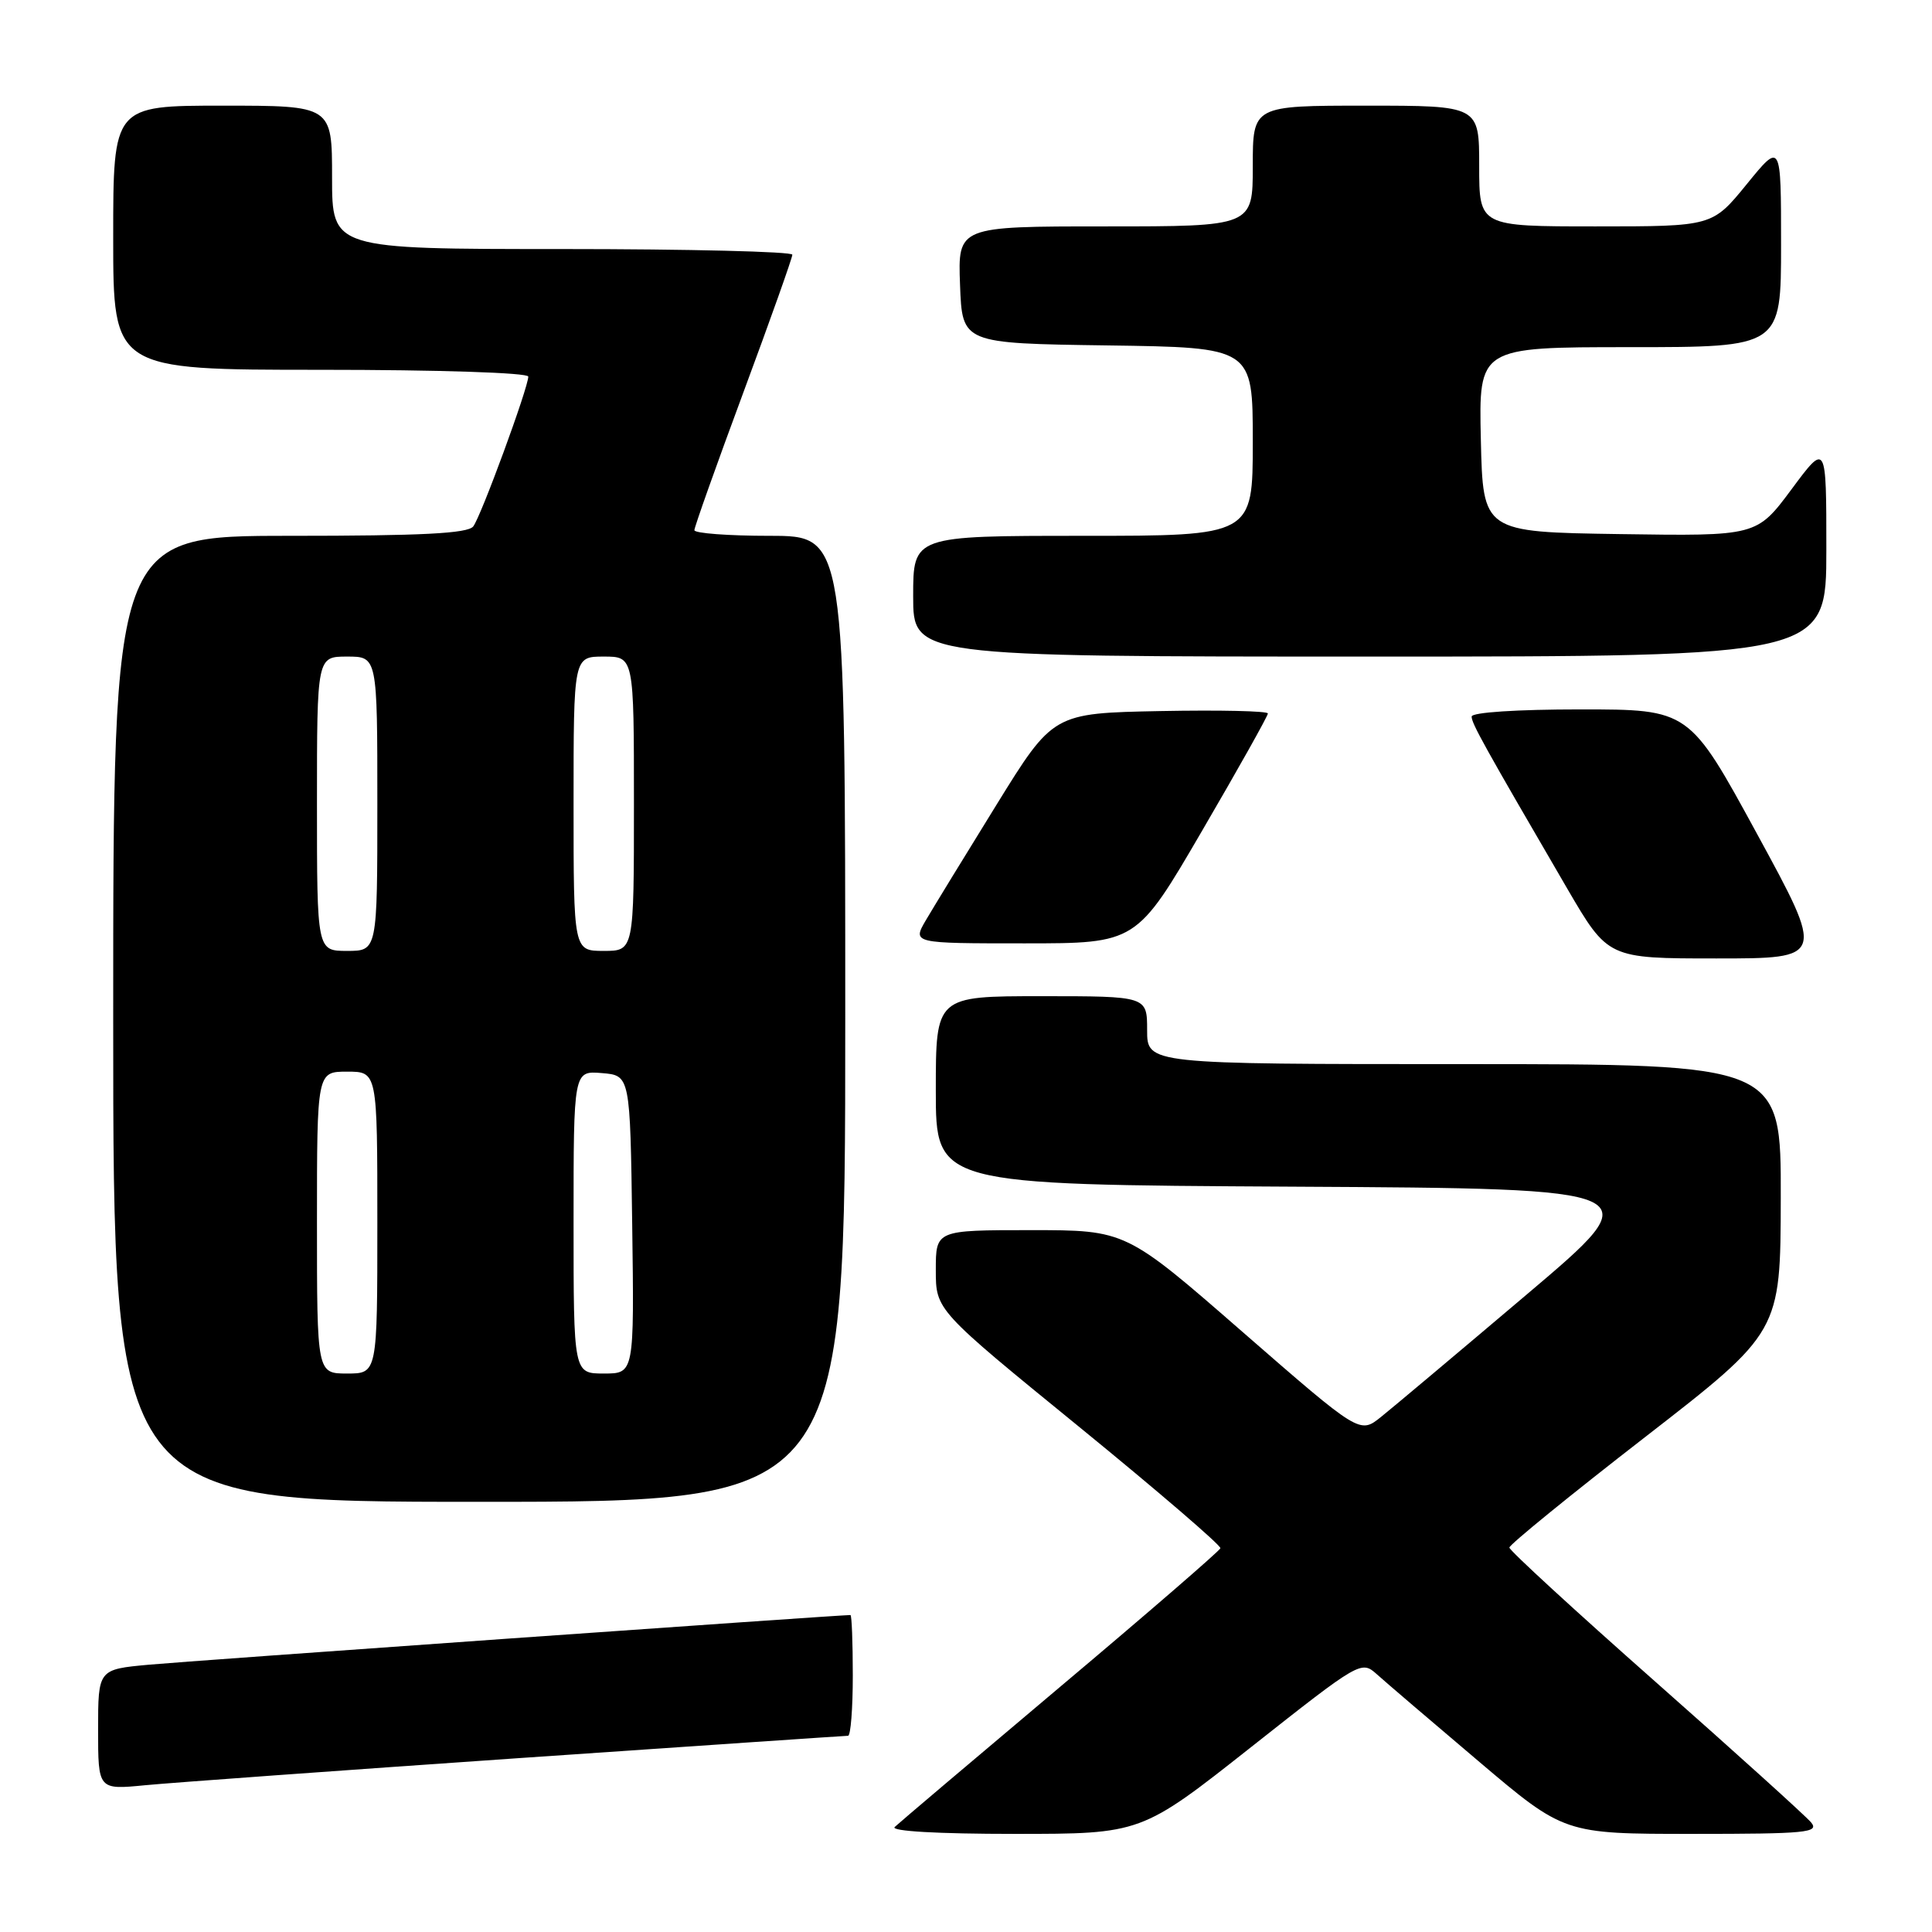 <?xml version="1.0" encoding="UTF-8" standalone="no"?>
<!DOCTYPE svg PUBLIC "-//W3C//DTD SVG 1.1//EN" "http://www.w3.org/Graphics/SVG/1.1/DTD/svg11.dtd" >
<svg xmlns="http://www.w3.org/2000/svg" xmlns:xlink="http://www.w3.org/1999/xlink" version="1.1" viewBox="0 0 256 256">
 <g >
 <path fill="currentColor"
d=" M 165.79 231.49 C 180.20 220.11 180.38 220.01 182.43 221.84 C 183.57 222.87 189.62 228.04 195.89 233.35 C 207.27 243.00 207.27 243.00 224.26 243.00 C 239.34 243.00 241.10 242.83 239.98 241.48 C 239.29 240.65 230.01 232.26 219.36 222.85 C 208.71 213.44 200.00 205.44 200.00 205.06 C 200.00 204.68 208.08 198.10 217.96 190.44 C 235.93 176.50 235.93 176.50 235.96 158.75 C 236.00 141.00 236.00 141.00 194.00 141.00 C 152.00 141.00 152.00 141.00 152.00 136.50 C 152.00 132.00 152.00 132.00 138.00 132.00 C 124.00 132.00 124.00 132.00 124.00 144.49 C 124.00 156.98 124.00 156.98 171.43 157.24 C 218.87 157.50 218.87 157.50 202.33 171.50 C 193.24 179.20 184.53 186.52 182.98 187.76 C 180.17 190.01 180.17 190.01 164.67 176.51 C 149.18 163.00 149.18 163.00 136.59 163.00 C 124.00 163.00 124.00 163.00 124.00 168.29 C 124.00 173.59 124.00 173.59 142.96 189.04 C 153.38 197.54 161.82 204.79 161.71 205.15 C 161.59 205.51 152.05 213.77 140.50 223.49 C 128.95 233.22 119.07 241.59 118.55 242.09 C 117.98 242.64 124.29 243.00 134.41 243.00 C 151.22 243.00 151.22 243.00 165.79 231.49 Z  M 68.62 232.97 C 92.34 231.34 112.02 230.00 112.37 230.00 C 112.72 230.00 113.00 226.40 113.00 222.00 C 113.00 217.60 112.86 214.00 112.69 214.00 C 111.11 214.00 24.85 220.10 19.75 220.58 C 13.00 221.20 13.00 221.20 13.00 229.18 C 13.00 237.16 13.00 237.16 19.25 236.55 C 22.69 236.22 44.90 234.61 68.62 232.97 Z  M 112.00 135.00 C 112.00 71.00 112.00 71.00 102.00 71.00 C 96.50 71.00 92.00 70.66 92.01 70.25 C 92.01 69.84 94.93 61.62 98.50 52.00 C 102.07 42.38 104.99 34.16 104.99 33.75 C 105.00 33.34 91.28 33.00 74.50 33.00 C 44.00 33.00 44.00 33.00 44.00 23.50 C 44.00 14.00 44.00 14.00 29.50 14.00 C 15.00 14.00 15.00 14.00 15.00 31.50 C 15.00 49.00 15.00 49.00 42.50 49.00 C 58.09 49.00 70.00 49.39 70.00 49.90 C 70.00 51.36 63.75 68.39 62.71 69.75 C 61.99 70.69 55.90 71.00 38.38 71.00 C 15.00 71.00 15.00 71.00 15.00 135.00 C 15.00 199.00 15.00 199.00 63.50 199.00 C 112.00 199.00 112.00 199.00 112.00 135.00 Z  M 232.82 110.50 C 223.83 94.00 223.83 94.00 209.41 94.00 C 201.02 94.00 195.00 94.39 195.00 94.95 C 195.00 95.87 196.60 98.74 207.67 117.75 C 213.07 127.00 213.07 127.00 227.44 127.00 C 241.81 127.00 241.81 127.00 232.82 110.50 Z  M 159.29 110.07 C 164.08 101.86 168.00 94.87 168.00 94.54 C 168.00 94.21 161.60 94.07 153.77 94.22 C 139.54 94.50 139.54 94.50 132.02 106.67 C 127.88 113.36 123.69 120.22 122.69 121.92 C 120.89 125.00 120.89 125.00 135.74 125.00 C 150.59 125.00 150.59 125.00 159.29 110.07 Z  M 242.00 72.81 C 242.00 58.62 242.00 58.62 237.39 64.83 C 232.77 71.04 232.77 71.04 214.64 70.77 C 196.50 70.50 196.50 70.50 196.22 58.25 C 195.94 46.00 195.94 46.00 215.97 46.00 C 236.00 46.00 236.00 46.00 236.00 32.41 C 236.00 18.82 236.00 18.82 231.45 24.41 C 226.89 30.00 226.89 30.00 211.45 30.00 C 196.00 30.00 196.00 30.00 196.00 22.00 C 196.00 14.00 196.00 14.00 181.00 14.00 C 166.00 14.00 166.00 14.00 166.00 22.00 C 166.00 30.00 166.00 30.00 146.46 30.00 C 126.92 30.00 126.92 30.00 127.21 37.75 C 127.50 45.50 127.50 45.50 146.75 45.77 C 166.00 46.04 166.00 46.04 166.00 58.52 C 166.00 71.00 166.00 71.00 143.50 71.00 C 121.00 71.00 121.00 71.00 121.00 79.00 C 121.00 87.00 121.00 87.00 181.50 87.00 C 242.00 87.00 242.00 87.00 242.00 72.81 Z  M 42.00 162.00 C 42.00 142.00 42.00 142.00 46.00 142.00 C 50.00 142.00 50.00 142.00 50.00 162.00 C 50.00 182.00 50.00 182.00 46.00 182.00 C 42.00 182.00 42.00 182.00 42.00 162.00 Z  M 76.00 161.94 C 76.00 141.88 76.00 141.88 79.75 142.19 C 83.50 142.50 83.50 142.50 83.77 162.25 C 84.04 182.00 84.04 182.00 80.02 182.00 C 76.00 182.00 76.00 182.00 76.00 161.94 Z  M 42.00 106.50 C 42.00 87.00 42.00 87.00 46.00 87.00 C 50.00 87.00 50.00 87.00 50.00 106.50 C 50.00 126.00 50.00 126.00 46.00 126.00 C 42.00 126.00 42.00 126.00 42.00 106.50 Z  M 76.00 106.50 C 76.00 87.00 76.00 87.00 80.00 87.00 C 84.00 87.00 84.00 87.00 84.00 106.50 C 84.00 126.00 84.00 126.00 80.00 126.00 C 76.00 126.00 76.00 126.00 76.00 106.50 Z "/>
</g>
</svg>